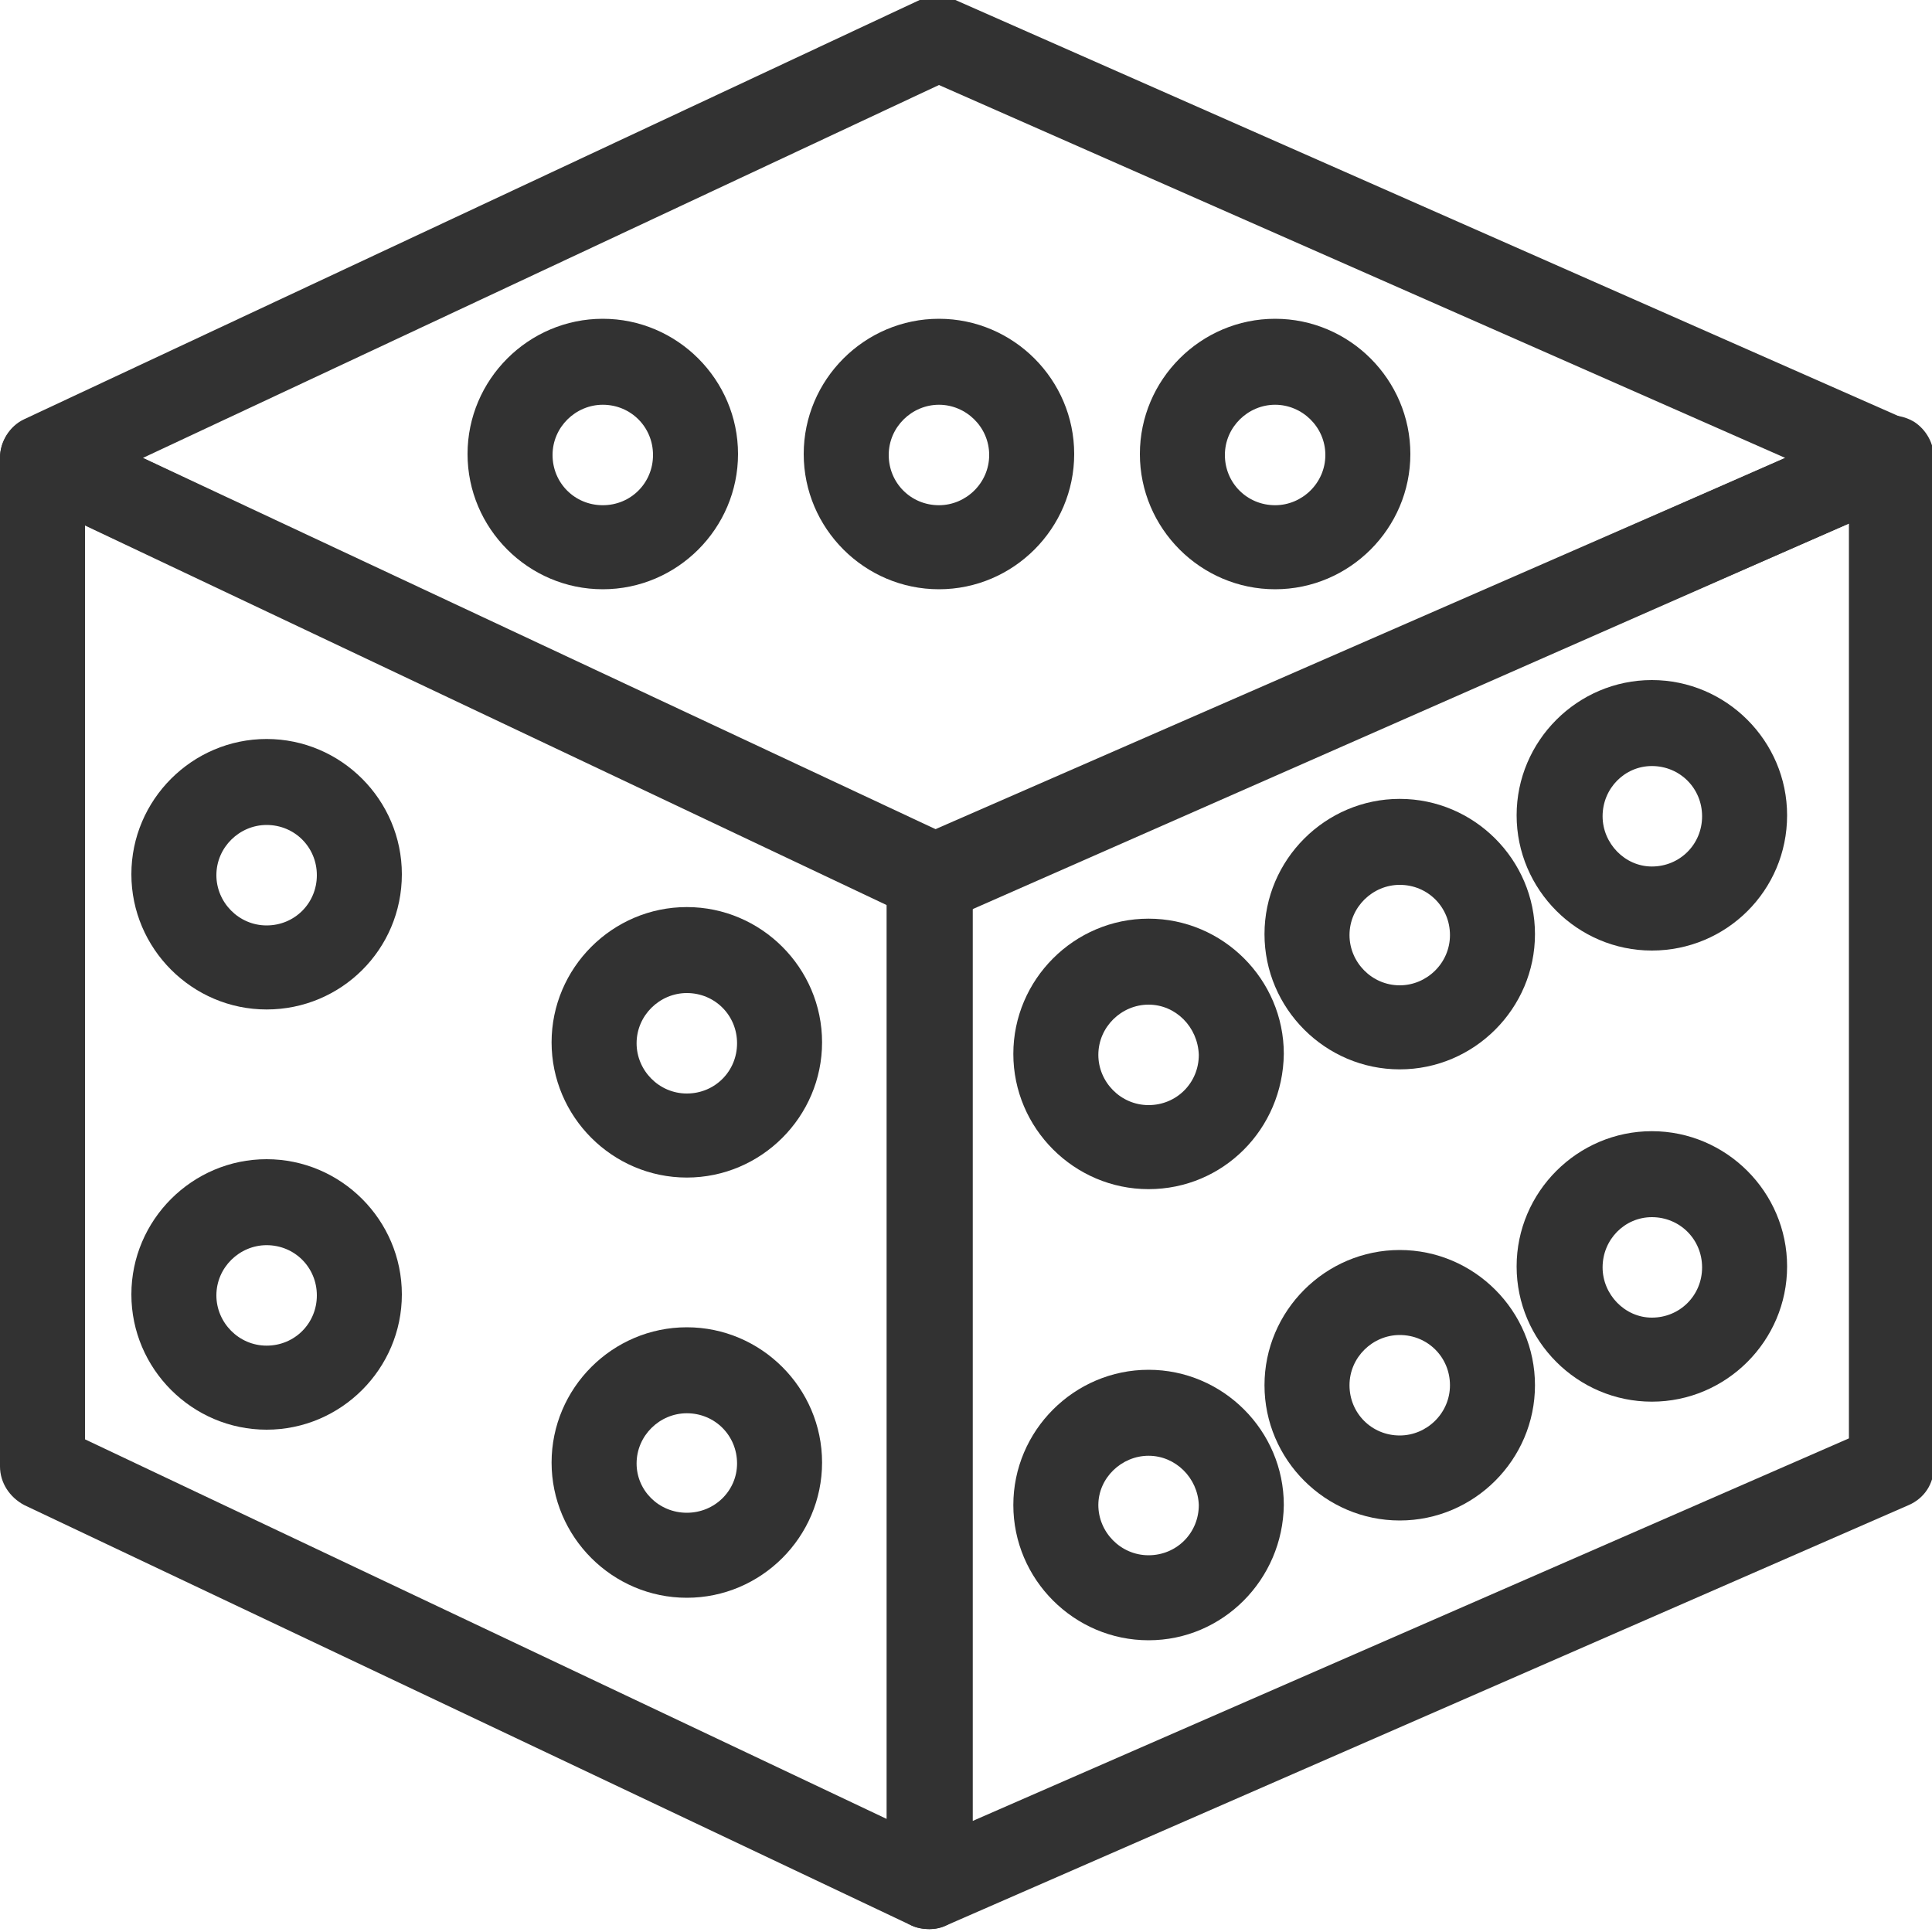 <?xml version="1.0" encoding="utf-8"?>
<!-- Generator: Adobe Illustrator 19.0.0, SVG Export Plug-In . SVG Version: 6.00 Build 0)  -->
<svg version="1.1" id="图层_1" xmlns="http://www.w3.org/2000/svg" xmlns:xlink="http://www.w3.org/1999/xlink" x="0px" y="0px"
	 viewBox="0 0 200 200" style="enable-background:new 0 0 200 200;" xml:space="preserve">
<style type="text/css">
	.st0{fill:#323232;}
</style>
<g>
	<g>
		<path class="st0" d="M96.2,199.7c-0.6,0-1.3-0.1-1.9-0.4L2.5,155.8C1,155,0,153.5,0,151.8V47.4c0-1.5,0.8-2.9,2.1-3.7
			c1.3-0.8,2.9-0.9,4.2-0.3l91.8,43.5c1.5,0.7,2.5,2.3,2.5,4v104.4c0,1.5-0.8,2.9-2.1,3.7C97.9,199.4,97.1,199.7,96.2,199.7z
			 M8.8,149l83,39.3V93.7l-83-39.3V149z"/>
	</g>
	<g>
		<path class="st0" d="M96.2,199.7c-0.8,0-1.7-0.2-2.4-0.7c-1.2-0.8-2-2.2-2-3.7V90.9c0-1.8,1-3.3,2.6-4L194,43.4
			c1.4-0.6,2.9-0.5,4.2,0.3c1.2,0.8,2,2.2,2,3.7v104.4c0,1.8-1,3.3-2.6,4L98,199.3C97.4,199.6,96.8,199.7,96.2,199.7z M100.7,93.8
			v94.7l90.7-39.6V54.2L100.7,93.8z"/>
	</g>
	<g>
		<path class="st0" d="M97.1,95.3c-0.6,0-1.3-0.1-1.9-0.4L2.5,51.4C1,50.7,0,49.1,0,47.4s1-3.3,2.5-4L95.2,0c1.1-0.5,2.5-0.6,3.7,0
			l98.6,43.5c1.6,0.7,2.6,2.3,2.6,4s-1,3.3-2.6,4L98.9,94.9C98.3,95.2,97.7,95.3,97.1,95.3z M14.8,47.4l82.4,38.6l87.6-38.6
			L97.2,8.8L14.8,47.4z"/>
	</g>
	<g>
		<path class="st0" d="M62.4,61c-7.7,0-14-6.3-14-14s6.3-14,14-14c7.7,0,14,6.3,14,14S70.1,61,62.4,61z M62.4,41.9
			c-2.8,0-5.2,2.3-5.2,5.2s2.3,5.2,5.2,5.2s5.2-2.3,5.2-5.2S65.3,41.9,62.4,41.9z"/>
	</g>
	<g>
		<path class="st0" d="M71.1,121.9c-7.7,0-14-6.3-14-14c0-7.7,6.3-14,14-14c7.7,0,14,6.3,14,14C85.1,115.6,78.8,121.9,71.1,121.9z
			 M71.1,102.8c-2.8,0-5.2,2.3-5.2,5.2c0,2.8,2.3,5.2,5.2,5.2s5.2-2.3,5.2-5.2C76.3,105.1,74,102.8,71.1,102.8z"/>
	</g>
	<g>
		<path class="st0" d="M118.9,123.1c-7.7,0-14-6.3-14-14c0-7.7,6.3-14,14-14c7.7,0,14,6.3,14,14
			C132.8,116.9,126.6,123.1,118.9,123.1z M118.9,104c-2.8,0-5.2,2.3-5.2,5.2c0,2.8,2.3,5.2,5.2,5.2s5.2-2.3,5.2-5.2
			C124,106.3,121.7,104,118.9,104z"/>
	</g>
	<g>
		<path class="st0" d="M144.9,110.7c-7.7,0-14-6.3-14-14s6.3-14,14-14c7.7,0,14,6.3,14,14S152.6,110.7,144.9,110.7z M144.9,91.6
			c-2.8,0-5.2,2.3-5.2,5.2c0,2.8,2.3,5.2,5.2,5.2c2.8,0,5.2-2.3,5.2-5.2C150.1,93.9,147.8,91.6,144.9,91.6z"/>
	</g>
	<g>
		<path class="st0" d="M171,98.4c-7.7,0-14-6.3-14-14c0-7.7,6.3-14,14-14c7.7,0,14,6.3,14,14C185,92.2,178.7,98.4,171,98.4z
			 M171,79.3c-2.8,0-5.1,2.3-5.1,5.2c0,2.8,2.3,5.2,5.1,5.2c2.9,0,5.2-2.3,5.2-5.2C176.2,81.6,173.9,79.3,171,79.3z"/>
	</g>
	<g>
		<path class="st0" d="M118.9,169.8c-7.7,0-14-6.3-14-14c0-7.7,6.3-14,14-14c7.7,0,14,6.3,14,14
			C132.8,163.5,126.6,169.8,118.9,169.8z M118.9,150.7c-2.8,0-5.2,2.3-5.2,5.1c0,2.8,2.3,5.2,5.2,5.2s5.2-2.3,5.2-5.2
			C124,153,121.7,150.7,118.9,150.7z"/>
	</g>
	<g>
		<path class="st0" d="M144.9,157.4c-7.7,0-14-6.3-14-14s6.3-14,14-14c7.7,0,14,6.3,14,14S152.6,157.4,144.9,157.4z M144.9,138.2
			c-2.8,0-5.2,2.3-5.2,5.2s2.3,5.2,5.2,5.2c2.8,0,5.2-2.3,5.2-5.2S147.8,138.2,144.9,138.2z"/>
	</g>
	<g>
		<path class="st0" d="M171,145.1c-7.7,0-14-6.3-14-14c0-7.7,6.3-14,14-14c7.7,0,14,6.3,14,14C185,138.8,178.7,145.1,171,145.1z
			 M171,126c-2.8,0-5.1,2.3-5.1,5.2c0,2.8,2.3,5.2,5.1,5.2c2.9,0,5.2-2.3,5.2-5.2C176.2,128.3,173.9,126,171,126z"/>
	</g>
	<g>
		<path class="st0" d="M71.1,165.4c-7.7,0-14-6.3-14-14c0-7.7,6.3-14,14-14c7.7,0,14,6.3,14,14C85.1,159.1,78.8,165.4,71.1,165.4z
			 M71.1,146.3c-2.8,0-5.2,2.3-5.2,5.2c0,2.8,2.3,5.1,5.2,5.1s5.2-2.3,5.2-5.1C76.3,148.6,74,146.3,71.1,146.3z"/>
	</g>
	<g>
		<path class="st0" d="M27.6,104.5c-7.7,0-14-6.3-14-14c0-7.7,6.3-14,14-14c7.7,0,14,6.3,14,14C41.6,98.3,35.3,104.5,27.6,104.5z
			 M27.6,85.4c-2.8,0-5.2,2.3-5.2,5.2c0,2.8,2.3,5.2,5.2,5.2s5.2-2.3,5.2-5.2C32.8,87.7,30.5,85.4,27.6,85.4z"/>
	</g>
	<g>
		<path class="st0" d="M27.6,148c-7.7,0-14-6.3-14-14s6.3-14,14-14c7.7,0,14,6.3,14,14S35.3,148,27.6,148z M27.6,128.9
			c-2.8,0-5.2,2.3-5.2,5.2c0,2.8,2.3,5.2,5.2,5.2s5.2-2.3,5.2-5.2C32.8,131.2,30.5,128.9,27.6,128.9z"/>
	</g>
	<g>
		<path class="st0" d="M97.2,61c-7.7,0-14-6.3-14-14s6.3-14,14-14s14,6.3,14,14S104.9,61,97.2,61z M97.2,41.9
			c-2.8,0-5.2,2.3-5.2,5.2s2.3,5.2,5.2,5.2c2.8,0,5.2-2.3,5.2-5.2S100,41.9,97.2,41.9z"/>
	</g>
	<g>
		<path class="st0" d="M132,61c-7.7,0-14-6.3-14-14s6.3-14,14-14c7.7,0,14,6.3,14,14S139.7,61,132,61z M132,41.9
			c-2.8,0-5.2,2.3-5.2,5.2s2.3,5.2,5.2,5.2c2.8,0,5.2-2.3,5.2-5.2S134.8,41.9,132,41.9z"/>
	</g>
</g>
</svg>
